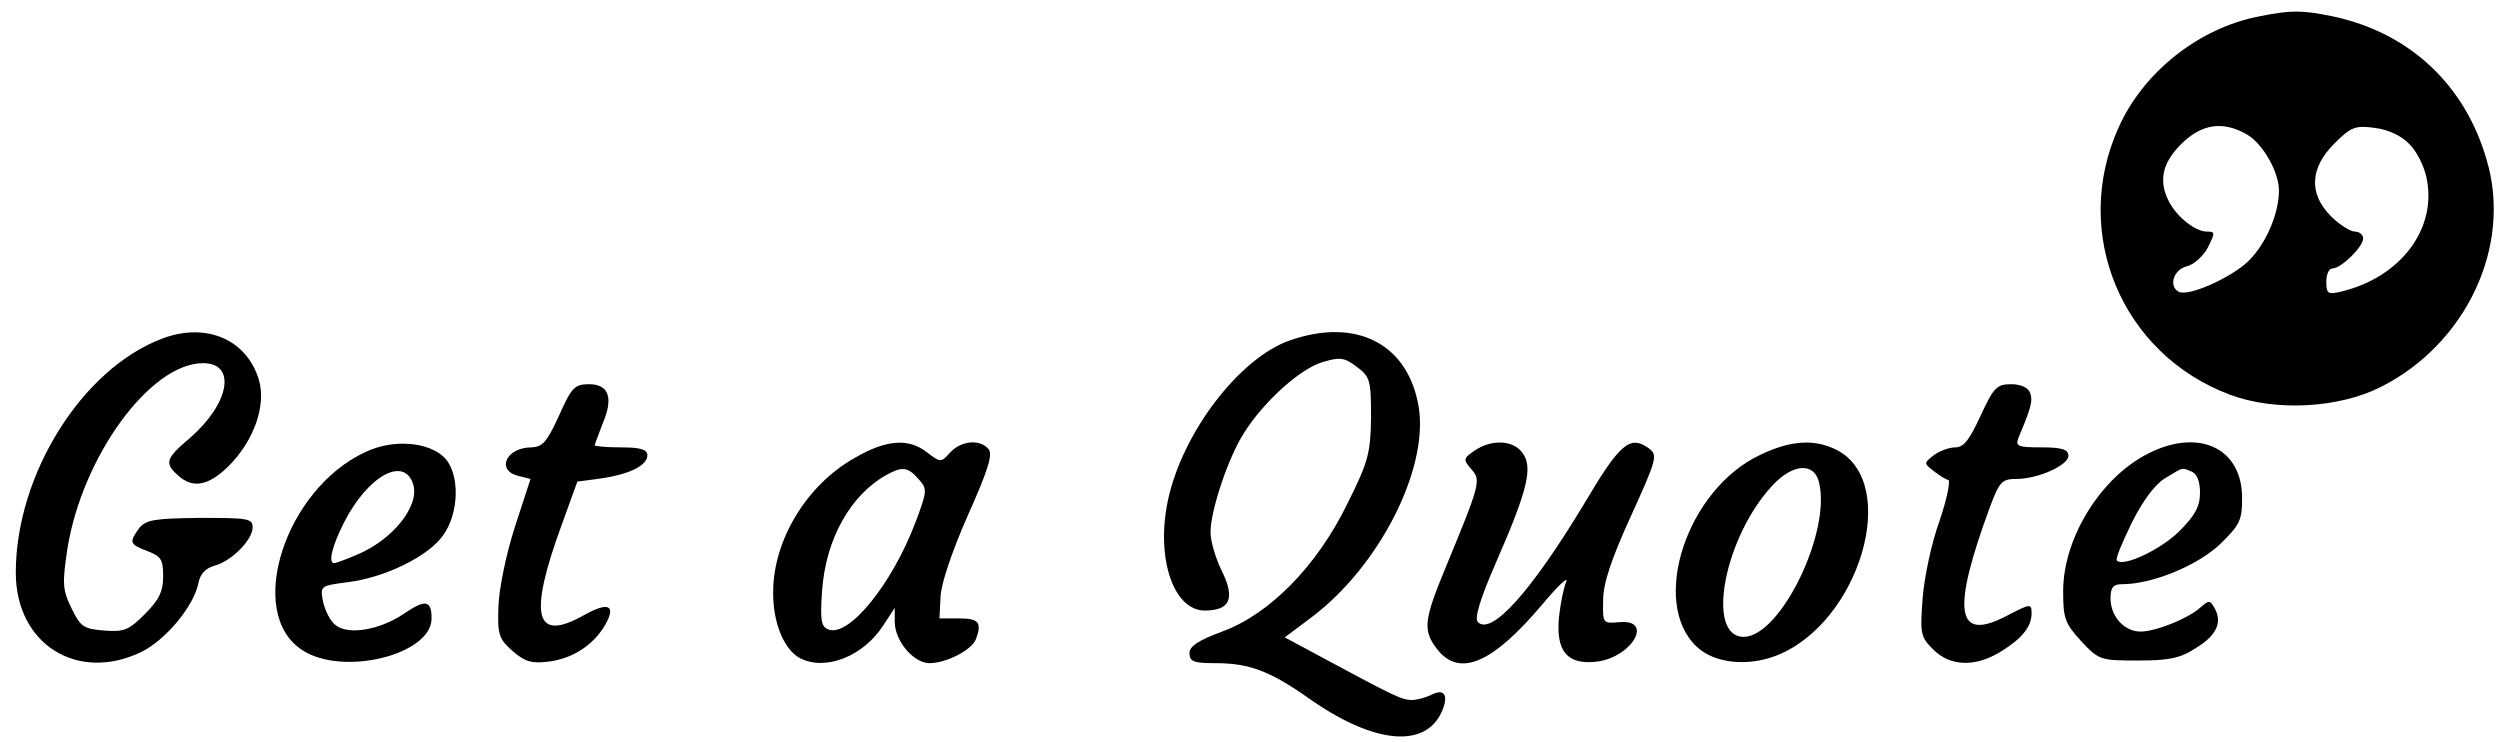 <?xml version="1.0" standalone="no"?>
<!DOCTYPE svg PUBLIC "-//W3C//DTD SVG 20010904//EN"
 "http://www.w3.org/TR/2001/REC-SVG-20010904/DTD/svg10.dtd">
<svg version="1.0" xmlns="http://www.w3.org/2000/svg"
 width="475pt" height="141pt" viewBox="0 0 475 141"
 preserveAspectRatio="xMidYMid meet">

<g transform="translate(0,141) scale(0.1,-0.1)"
fill="#000000" stroke="none">
<path d="M4293 1379 c-115 -22 -221 -106 -268 -212 -90 -200 6 -430 212 -507
86 -32 206 -26 287 15 162 82 249 267 201 430 -41 144 -147 243 -293 274 -59
12 -79 12 -139 0z m-23 -225 c30 -18 60 -71 60 -106 0 -44 -25 -102 -58 -134
-33 -32 -116 -69 -133 -58 -19 11 -9 42 16 48 13 3 32 20 40 36 14 28 14 30
-2 30 -22 0 -57 28 -72 57 -20 39 -13 73 23 109 39 39 80 45 126 18z m307 -17
c14 -13 28 -41 33 -63 22 -97 -48 -191 -162 -218 -25 -6 -28 -4 -28 19 0 14 5
25 12 25 16 0 58 41 58 57 0 7 -7 13 -16 13 -8 0 -29 13 -45 29 -43 43 -40 92
6 138 32 32 40 35 77 30 25 -3 51 -15 65 -30z"/>
<path d="M309 767 c-153 -57 -279 -259 -279 -445 0 -136 117 -209 238 -151 47
23 100 87 109 131 3 17 13 28 30 33 32 8 73 49 73 73 0 17 -9 18 -101 18 -88
-1 -102 -4 -115 -20 -19 -27 -18 -30 16 -43 26 -10 30 -16 30 -48 0 -29 -8
-45 -35 -72 -30 -30 -39 -34 -77 -31 -39 3 -45 7 -62 42 -17 35 -18 46 -8 113
28 175 157 353 258 353 64 0 50 -77 -25 -142 -46 -39 -49 -48 -23 -71 28 -26
58 -20 96 17 49 49 72 116 58 164 -23 77 -100 110 -183 79z"/>
<path d="M2450 763 c-96 -34 -204 -176 -231 -304 -23 -108 10 -209 70 -209 48
0 58 23 33 74 -12 24 -22 57 -22 75 0 41 34 143 64 189 37 59 107 122 149 134
33 10 41 9 65 -9 25 -19 27 -25 27 -96 -1 -68 -5 -84 -45 -164 -58 -119 -148
-210 -238 -243 -46 -17 -62 -28 -62 -41 0 -16 8 -19 49 -19 65 0 104 -15 178
-67 122 -86 220 -96 252 -26 14 31 6 46 -19 33 -10 -5 -27 -10 -38 -10 -18 0
-33 7 -174 83 l-67 36 52 39 c127 96 220 278 203 396 -19 122 -118 174 -246
129z"/>
<path d="M1062 620 c-23 -50 -31 -59 -52 -60 -48 0 -68 -43 -26 -54 l24 -6
-30 -92 c-17 -53 -30 -118 -31 -151 -2 -53 1 -61 27 -84 24 -21 37 -24 69 -20
46 6 85 32 107 70 21 37 6 44 -39 19 -95 -54 -108 -4 -43 173 l29 80 45 6 c55
8 88 25 88 44 0 11 -13 15 -50 15 -27 0 -50 2 -50 4 0 2 7 20 15 41 21 49 12
75 -26 75 -27 0 -33 -6 -57 -60z"/>
<path d="M3763 620 c-21 -46 -32 -60 -48 -60 -12 0 -30 -7 -41 -15 -19 -15
-19 -15 0 -30 10 -8 23 -16 28 -17 4 -2 -3 -37 -17 -78 -15 -41 -29 -107 -32
-147 -5 -67 -4 -73 20 -97 32 -32 79 -34 127 -5 41 25 59 47 60 72 0 21 -1 21
-49 -4 -95 -49 -103 10 -30 208 18 48 23 53 50 53 41 0 99 26 99 44 0 12 -12
16 -51 16 -45 0 -50 2 -44 18 24 57 28 71 22 86 -4 10 -18 16 -36 16 -27 0
-33 -6 -58 -60z"/>
<path d="M694 551 c-153 -71 -228 -306 -120 -376 77 -51 246 -9 246 60 0 35
-12 37 -54 8 -45 -30 -104 -40 -128 -21 -10 7 -20 27 -24 44 -6 31 -6 31 48
38 70 9 152 49 180 89 31 43 32 118 2 148 -31 30 -98 35 -150 10z m91 -61 c13
-41 -39 -106 -107 -134 -21 -9 -40 -16 -43 -16 -12 0 -4 33 19 78 45 88 114
126 131 72z"/>
<path d="M1624 540 c-91 -51 -154 -155 -155 -253 -1 -59 20 -110 50 -127 49
-26 122 3 160 63 l21 32 0 -26 c0 -37 36 -79 66 -79 32 0 80 25 88 45 12 32 6
40 -31 40 l-38 0 2 41 c1 25 22 87 52 155 38 85 48 116 39 126 -16 19 -52 16
-73 -7 -17 -19 -18 -19 -43 0 -35 28 -78 25 -138 -10z m121 -40 c17 -19 17
-22 -5 -81 -45 -119 -127 -220 -166 -205 -14 5 -16 18 -12 74 7 98 54 182 123
220 29 16 40 15 60 -8z"/>
<path d="M2802 554 c-22 -15 -22 -17 -7 -35 20 -21 17 -29 -49 -189 -41 -99
-43 -118 -15 -154 42 -53 104 -27 198 84 30 36 51 56 47 45 -5 -11 -11 -41
-14 -68 -6 -65 16 -91 73 -84 66 9 107 80 43 75 -33 -3 -33 -3 -32 42 0 32 16
79 53 160 49 108 51 115 34 128 -36 26 -55 10 -123 -105 -100 -166 -176 -251
-202 -225 -7 7 4 44 36 117 58 133 69 177 49 204 -17 25 -59 27 -91 5z"/>
<path d="M3345 546 c-140 -65 -211 -281 -121 -365 33 -31 95 -38 150 -17 159
61 238 328 116 391 -41 21 -87 19 -145 -9z m111 -52 c24 -94 -73 -294 -143
-294 -73 0 -37 190 55 288 38 41 79 44 88 6z"/>
<path d="M4083 549 c-91 -45 -163 -161 -163 -262 0 -51 3 -61 34 -95 34 -36
36 -37 108 -37 58 0 80 4 109 23 40 24 52 49 37 76 -9 16 -11 16 -27 2 -23
-21 -85 -46 -114 -46 -31 0 -57 29 -57 63 0 21 5 27 22 27 57 0 142 35 185 75
39 38 43 46 43 89 0 94 -81 133 -177 85z m81 -35 c10 -4 16 -18 16 -40 0 -26
-9 -43 -39 -73 -35 -35 -107 -69 -119 -56 -3 3 10 34 28 71 21 42 43 72 63 85
37 22 31 21 51 13z"/>
</g>
</svg>
